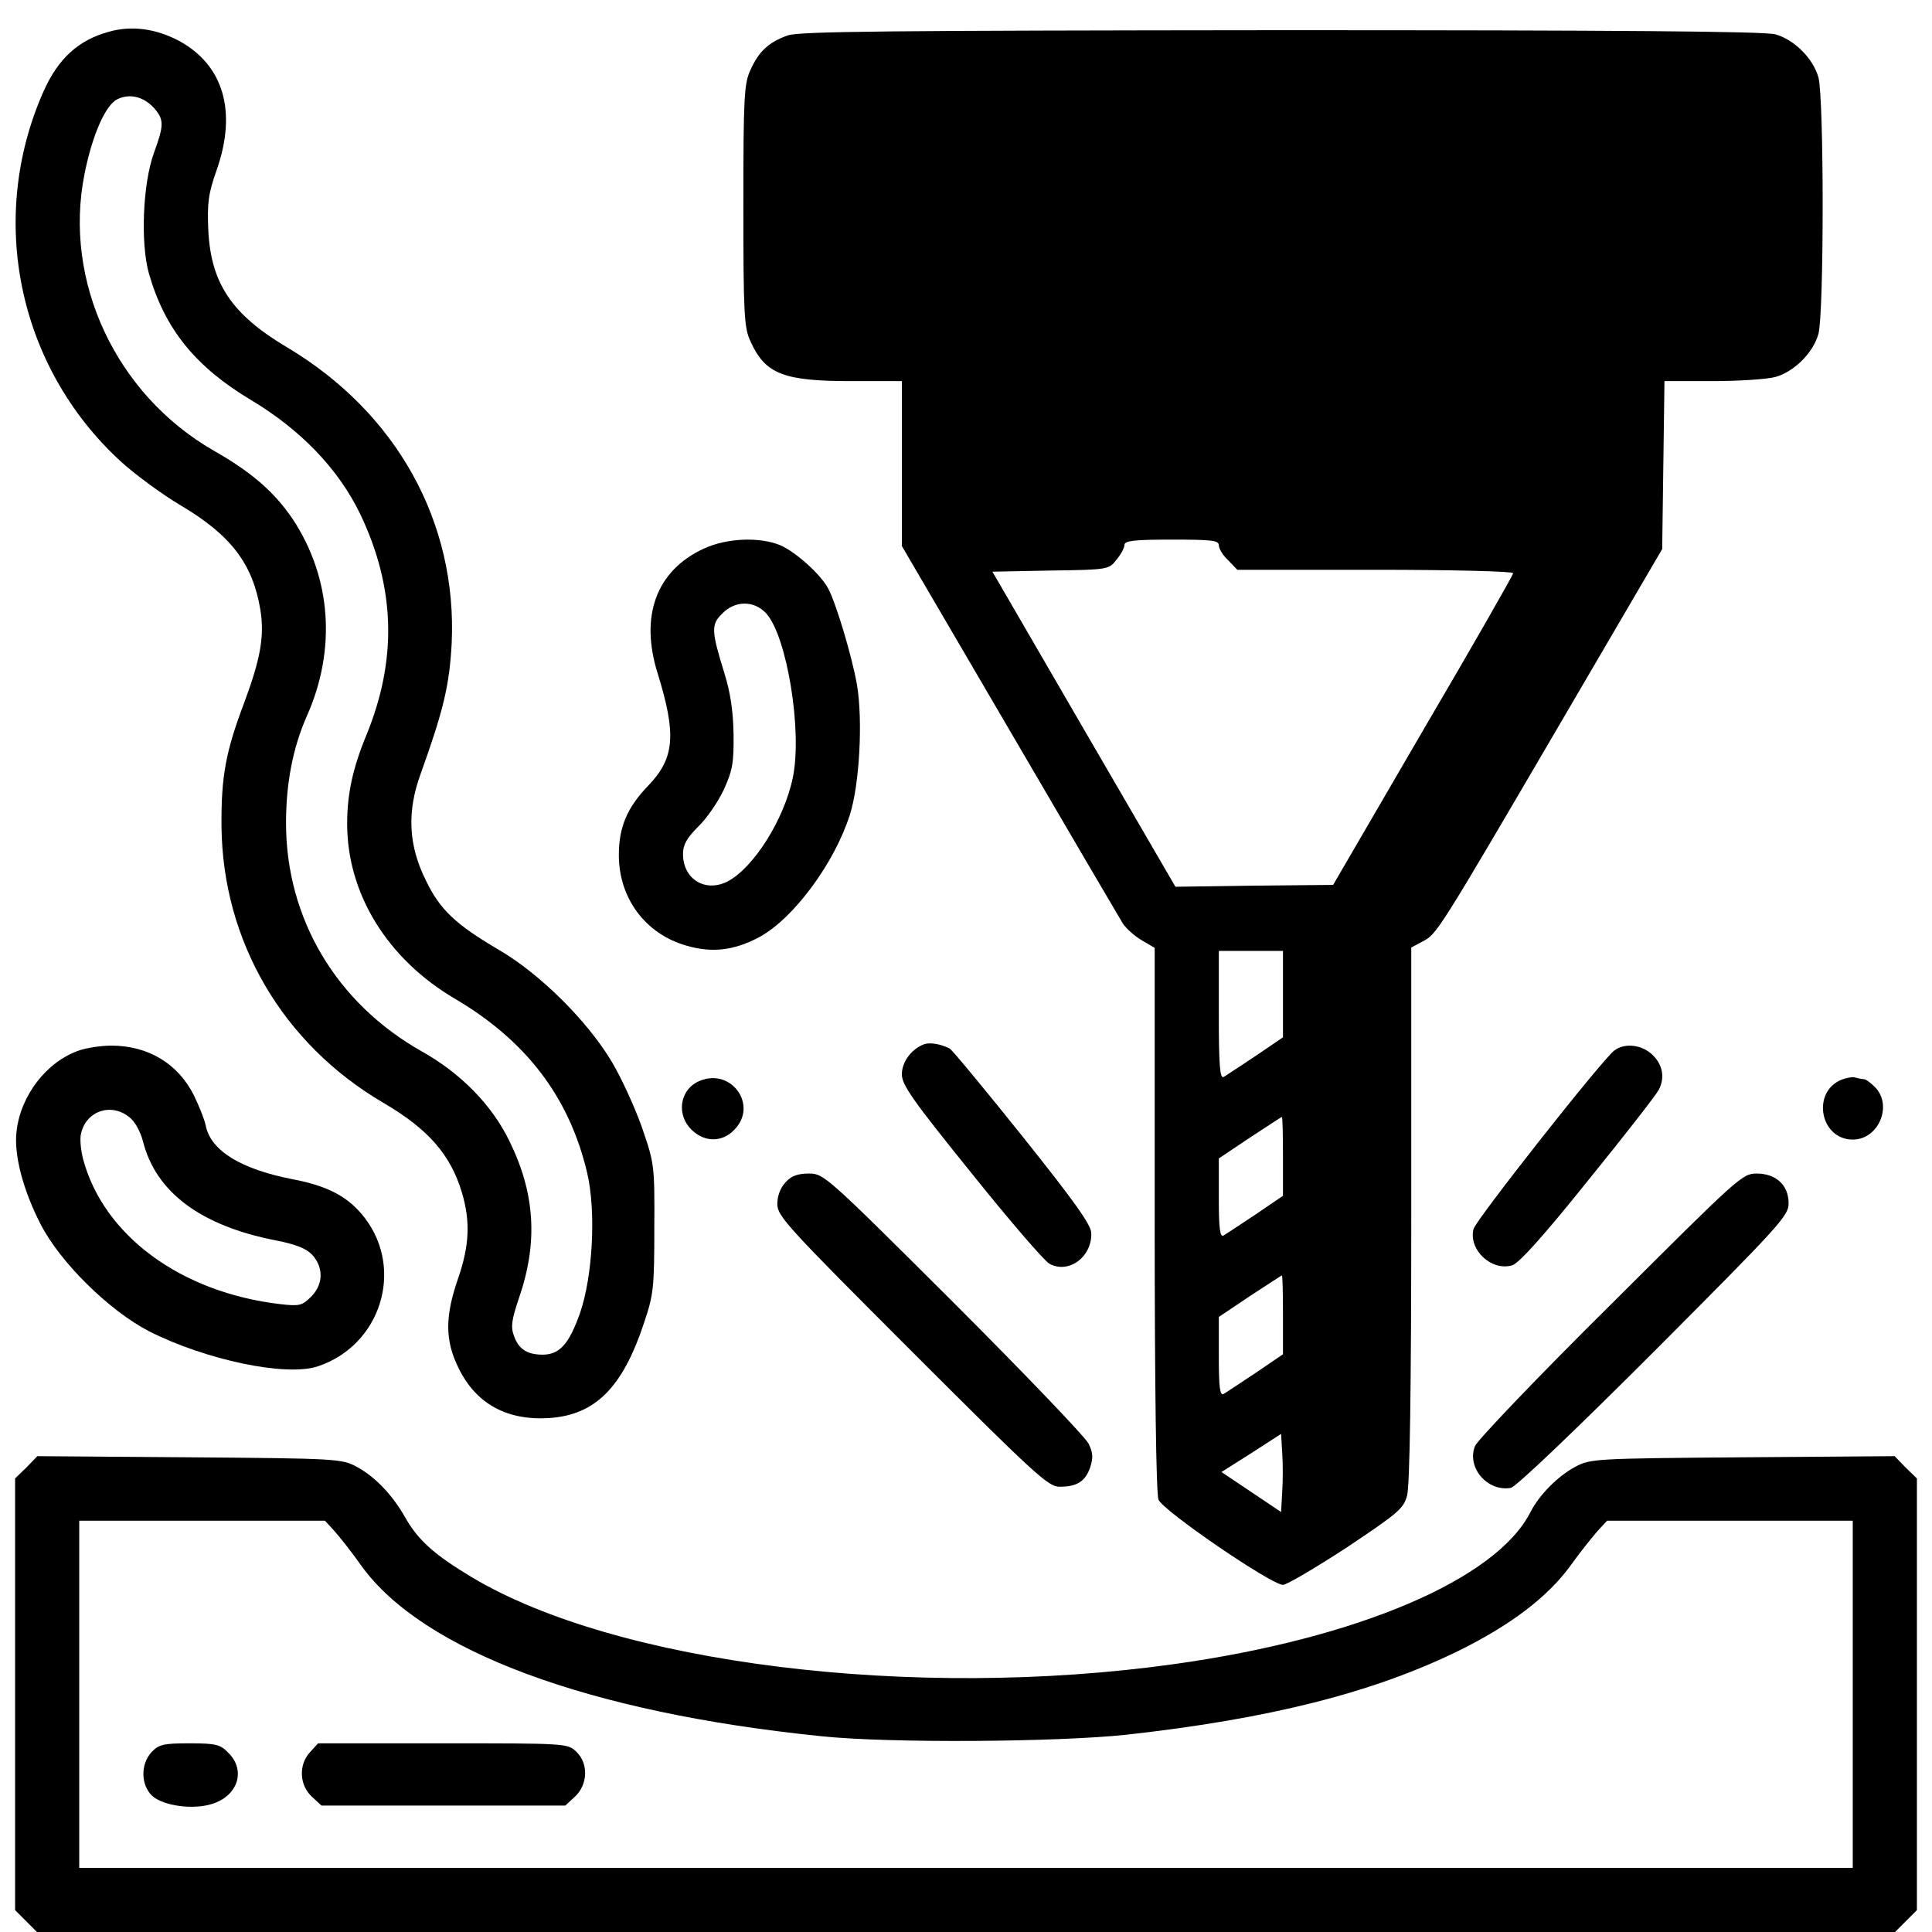 <?xml version="1.0" standalone="no"?>
<!DOCTYPE svg PUBLIC "-//W3C//DTD SVG 20010904//EN"
 "http://www.w3.org/TR/2001/REC-SVG-20010904/DTD/svg10.dtd">
<svg version="1.0" xmlns="http://www.w3.org/2000/svg"
 width="512pt" height="512pt" viewBox="0 0 512 512"
 preserveAspectRatio="xMidYMid meet">

<g transform="translate(0,512) scale(0.1,-0.1)"
fill="#000000" stroke="none">
<path d="M289 5036 c-81 -22 -135 -71 -174 -159 -149 -337 -67 -729 203 -978
38 -35 111 -89 162 -119 133 -79 190 -155 210 -276 11 -69 1 -128 -42 -244
-50 -132 -62 -197 -61 -330 3 -304 162 -576 428 -732 120 -70 179 -138 209
-238 23 -77 20 -141 -10 -228 -35 -101 -35 -164 1 -237 46 -95 128 -140 240
-133 122 8 195 80 252 253 25 74 27 93 27 250 1 166 0 172 -32 265 -18 52 -54
131 -80 175 -64 108 -191 235 -302 299 -112 66 -154 105 -191 182 -47 94 -51
183 -14 284 60 167 76 233 82 345 15 321 -146 612 -437 785 -146 87 -201 169
-208 310 -3 73 0 96 22 159 55 156 18 279 -100 343 -61 32 -125 41 -185 24z
m119 -202 c27 -31 27 -45 0 -119 -30 -83 -36 -241 -13 -321 42 -146 123 -246
270 -334 132 -79 231 -182 289 -301 94 -196 99 -387 17 -587 -36 -87 -51 -156
-51 -235 0 -186 107 -359 286 -464 190 -112 303 -262 350 -461 24 -102 15
-274 -19 -372 -29 -82 -54 -110 -99 -110 -41 0 -64 15 -76 50 -9 24 -6 43 14
102 50 146 42 276 -26 414 -46 95 -128 179 -231 237 -228 128 -361 353 -361
606 0 105 18 199 55 283 79 177 65 367 -37 522 -49 72 -108 124 -210 182 -259
149 -399 449 -342 733 21 105 56 183 87 198 33 16 69 7 97 -23z"/>
<path d="M2087 5026 c-50 -18 -76 -42 -98 -91 -17 -36 -19 -71 -19 -360 0
-289 2 -324 19 -360 39 -86 87 -105 266 -105 l135 0 0 -218 0 -219 286 -489
c157 -269 292 -499 300 -512 9 -13 31 -33 50 -44 l34 -20 0 -718 c0 -442 4
-729 10 -744 11 -29 299 -226 330 -226 10 0 86 45 169 99 136 91 151 103 160
138 7 25 11 279 11 745 l0 707 30 16 c38 20 39 21 366 580 l269 460 3 223 3
222 127 0 c70 0 145 5 167 11 50 14 100 64 114 114 15 54 15 626 0 680 -14 50
-64 100 -114 114 -28 8 -418 11 -1310 11 -1045 -1 -1277 -3 -1308 -14z m1143
-1351 c0 -9 11 -27 25 -40 l24 -25 366 0 c201 0 365 -4 365 -9 0 -5 -107 -192
-239 -417 l-238 -409 -209 -2 -209 -3 -243 418 -242 417 154 3 c154 2 155 3
175 29 12 14 21 32 21 39 0 11 26 14 125 14 106 0 125 -2 125 -15z m170 -1190
l0 -114 -72 -49 c-40 -27 -79 -52 -85 -56 -10 -6 -13 30 -13 163 l0 171 85 0
85 0 0 -115z m0 -430 l0 -104 -72 -49 c-40 -27 -79 -52 -85 -56 -10 -6 -13 17
-13 98 l0 106 82 55 c46 30 84 55 85 55 2 0 3 -47 3 -105z m0 -420 l0 -104
-72 -49 c-40 -27 -79 -52 -85 -56 -10 -6 -13 17 -13 98 l0 106 82 55 c46 30
84 55 85 55 2 0 3 -47 3 -105z m-2 -468 l-3 -54 -79 53 -79 53 79 50 79 51 3
-50 c2 -27 2 -74 0 -103z"/>
<path d="M1865 3666 c-126 -58 -170 -179 -122 -331 50 -162 45 -224 -25 -297
-56 -58 -78 -110 -78 -184 0 -114 70 -209 179 -240 68 -20 127 -13 194 23 90
49 198 195 239 323 26 81 35 251 19 346 -13 73 -54 212 -76 254 -20 38 -86 97
-127 115 -56 23 -143 19 -203 -9z m165 -171 c55 -59 97 -312 71 -436 -23 -111
-104 -239 -173 -275 -59 -30 -118 6 -118 73 0 24 10 42 40 72 23 22 53 66 68
98 23 51 27 70 26 148 -1 62 -9 112 -24 160 -35 113 -36 130 -6 159 34 35 84
35 116 1z"/>
<path d="M2450 2353 c-34 -12 -60 -47 -60 -80 0 -28 28 -68 183 -260 100 -125
194 -234 208 -242 51 -28 113 18 111 81 0 22 -47 87 -182 256 -100 125 -187
230 -193 233 -22 12 -52 17 -67 12z"/>
<path d="M209 2336 c-86 -30 -154 -119 -165 -213 -8 -62 17 -157 64 -248 52
-101 181 -228 287 -283 150 -76 363 -121 447 -93 166 55 230 255 125 393 -43
56 -97 85 -192 103 -138 27 -217 76 -230 143 -3 15 -17 50 -31 79 -42 84 -121
132 -219 132 -27 0 -66 -6 -86 -13z m133 -176 c15 -11 30 -38 37 -65 34 -134
152 -223 351 -262 55 -11 81 -21 98 -39 30 -34 29 -78 -4 -111 -24 -23 -30
-25 -82 -19 -263 31 -468 182 -522 385 -6 24 -9 54 -5 68 14 59 79 81 127 43z"/>
<path d="M4278 2336 c-32 -24 -367 -449 -373 -473 -14 -55 48 -113 103 -96 18
6 83 78 200 224 95 117 180 226 188 241 18 35 9 72 -23 98 -29 23 -70 25 -95
6z"/>
<path d="M1853 2255 c-53 -23 -62 -92 -17 -132 33 -30 78 -30 109 2 66 65 -7
167 -92 130z"/>
<path d="M4881 2259 c-81 -32 -58 -159 29 -159 68 0 106 89 60 138 -12 12 -25
22 -30 22 -4 0 -14 2 -22 4 -7 3 -24 0 -37 -5z"/>
<path d="M2082 1987 c-14 -15 -22 -36 -22 -58 0 -32 26 -60 358 -392 326 -326
360 -357 390 -357 46 0 68 14 81 51 8 25 8 38 -4 63 -9 18 -170 186 -358 374
-337 336 -344 342 -383 342 -29 0 -47 -6 -62 -23z"/>
<path d="M4269 1663 c-192 -190 -353 -359 -360 -375 -23 -57 33 -122 95 -111
14 3 172 154 380 362 334 335 356 359 356 392 0 48 -33 79 -85 79 -38 0 -49
-11 -386 -347z"/>
<path d="M70 1231 l-30 -29 0 -572 0 -572 29 -29 29 -29 2462 0 2462 0 29 29
29 29 0 572 0 572 -30 29 -29 30 -403 -3 c-391 -3 -404 -4 -443 -25 -47 -25
-96 -75 -119 -120 -90 -178 -457 -335 -944 -403 -693 -97 -1480 1 -1863 231
-98 59 -141 97 -176 159 -35 61 -80 107 -128 133 -39 21 -52 22 -443 25 l-403
3 -29 -30z m816 -168 c14 -16 47 -57 72 -93 163 -225 600 -388 1217 -451 177
-19 627 -16 812 4 377 42 651 111 878 222 138 68 237 143 297 226 25 35 58 76
72 92 l25 27 325 0 326 0 0 -460 0 -460 -2350 0 -2350 0 0 460 0 460 326 0
325 0 25 -27z"/>
<path d="M402 477 c-30 -32 -29 -87 1 -116 30 -27 110 -38 161 -21 67 22 88
89 41 135 -21 22 -33 25 -103 25 -69 0 -81 -3 -100 -23z"/>
<path d="M822 477 c-31 -33 -29 -87 4 -118 l26 -24 323 0 323 0 26 24 c34 32
36 88 3 119 -23 22 -28 22 -353 22 l-331 0 -21 -23z"/>
</g>
</svg>
